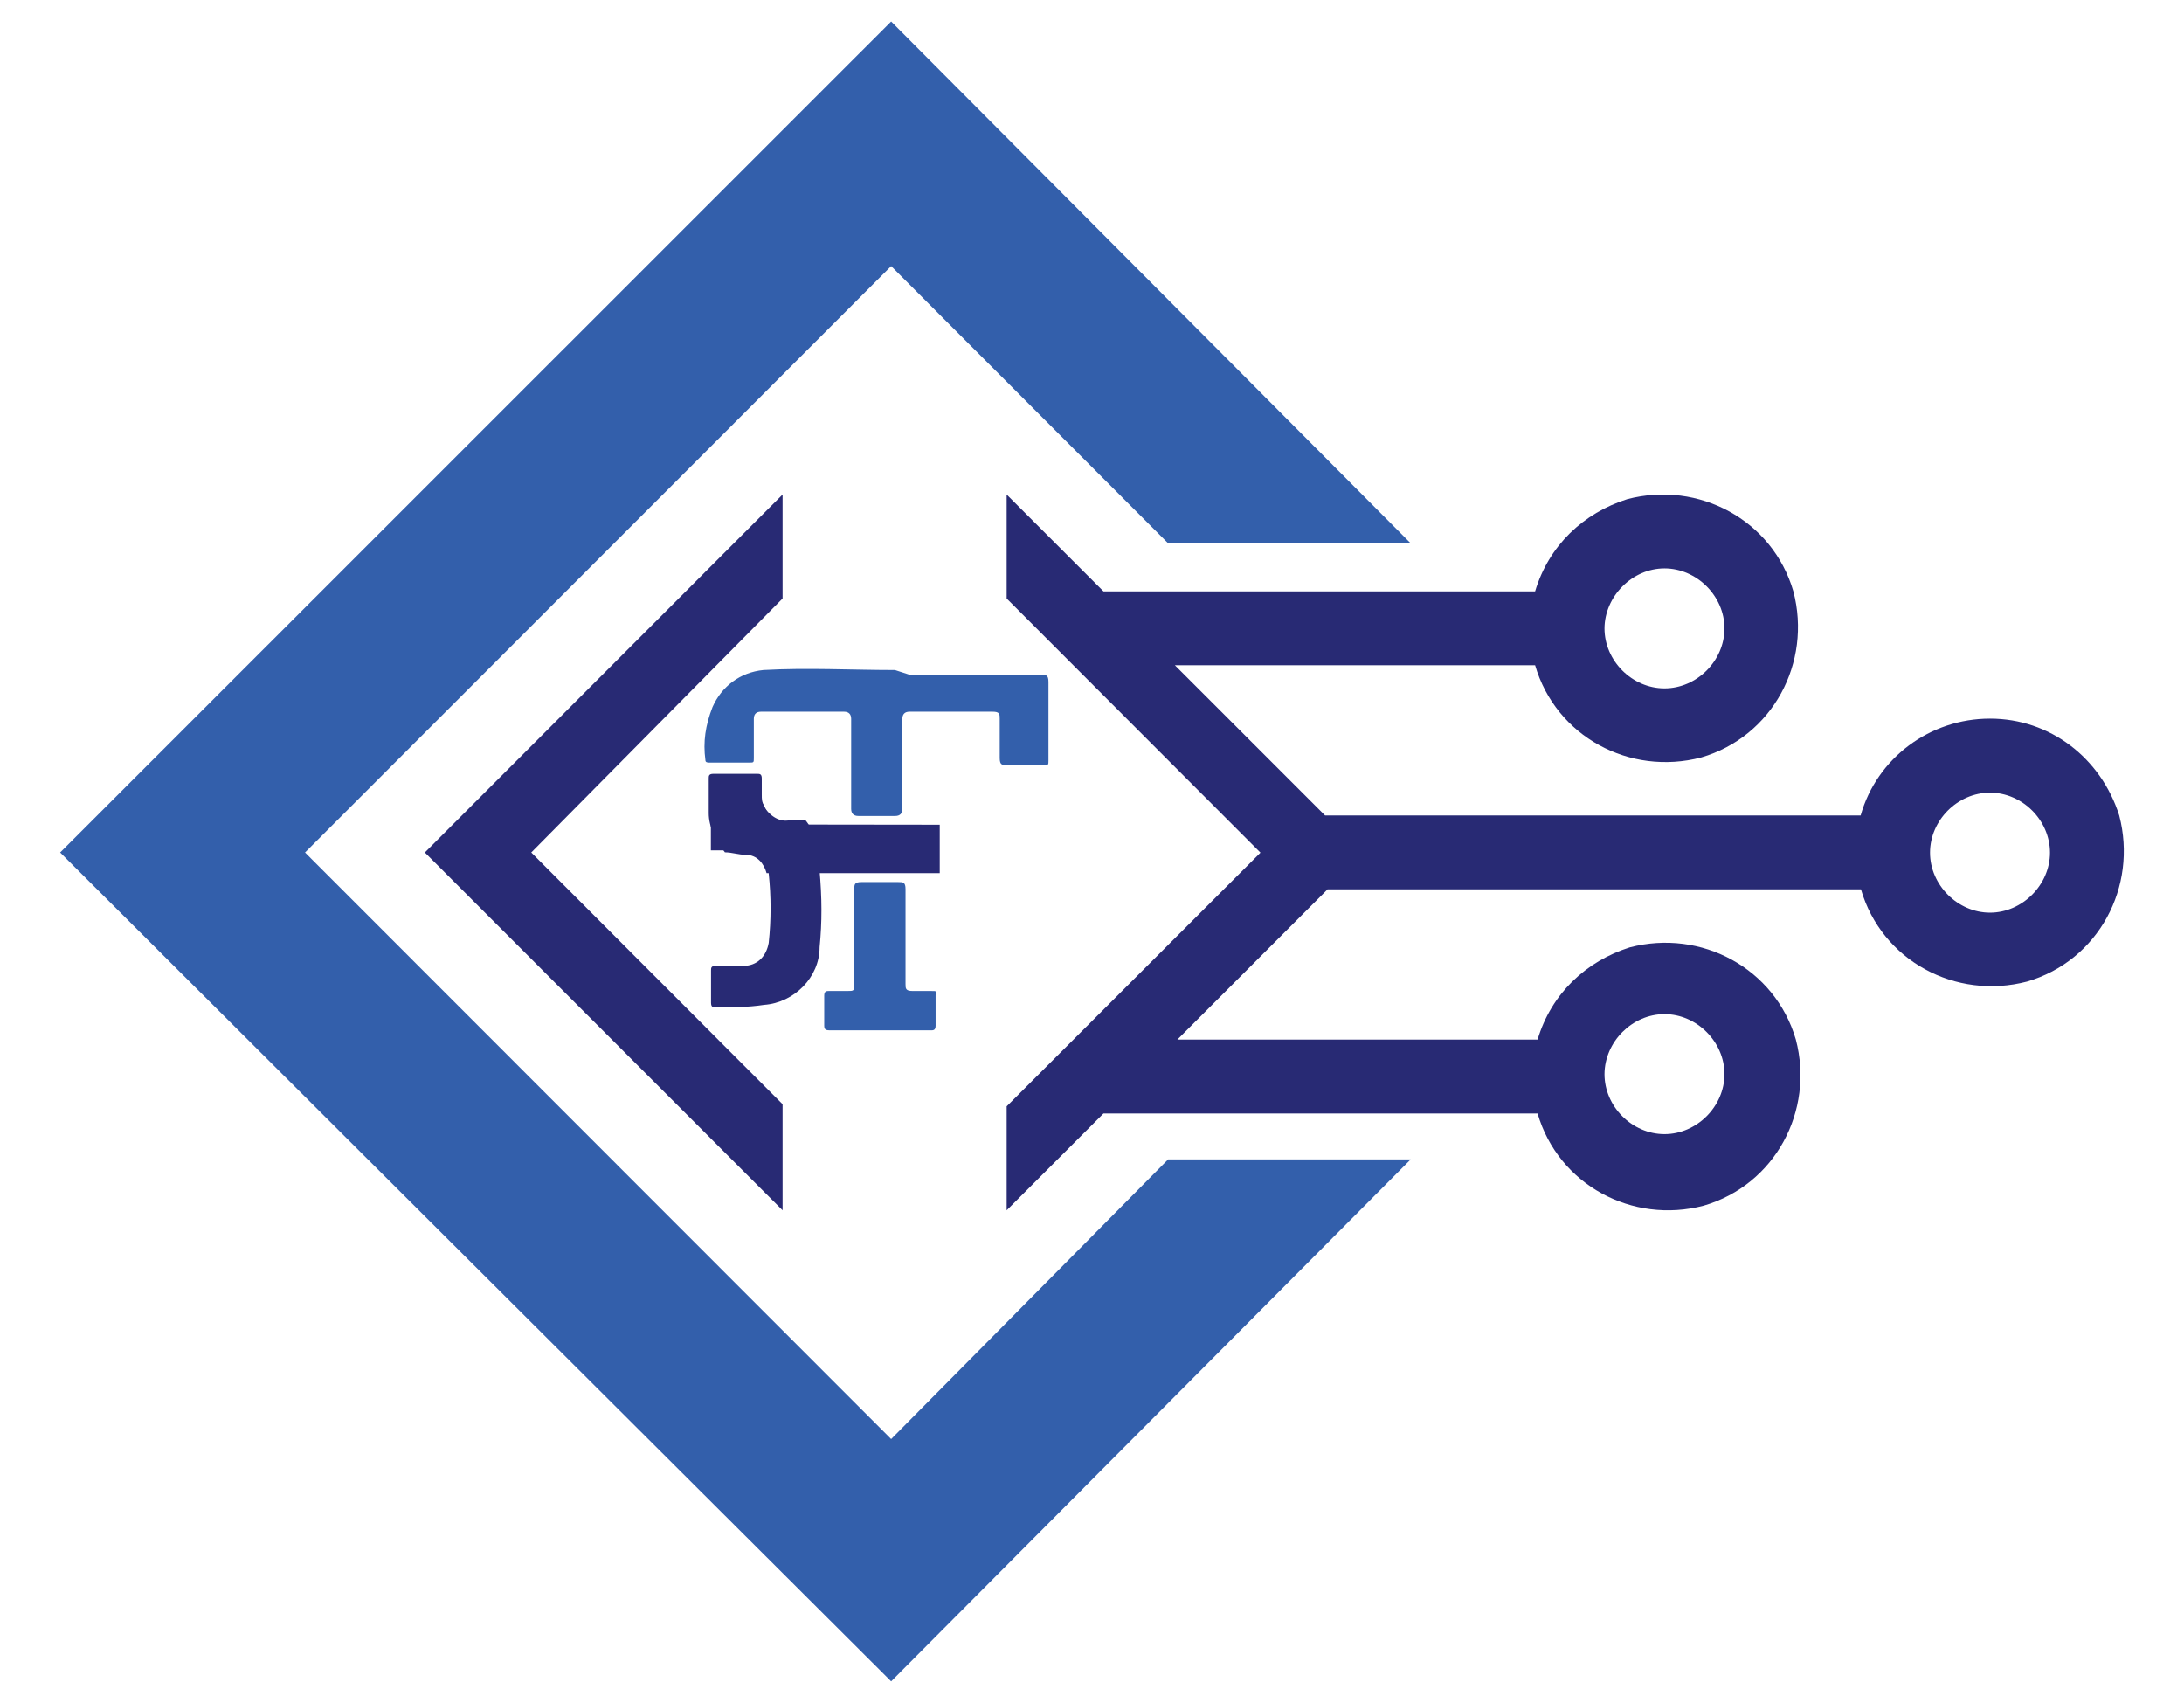<?xml version="1.0" encoding="utf-8"?>
<!-- Generator: Adobe Illustrator 26.0.1, SVG Export Plug-In . SVG Version: 6.00 Build 0)  -->
<svg version="1.1" id="Layer_1" xmlns="http://www.w3.org/2000/svg" xmlns:xlink="http://www.w3.org/1999/xlink" x="0px" y="0px"
	 viewBox="0 0 132.17 103.02" style="enable-background:new 0 0 132.17 103.02;" xml:space="preserve">
<style type="text/css">
	.st0{fill:#335FAB;}
	.st1{fill:#282A74;}
</style>
<g>
	<polygon class="st0" points="85.37,70.15 70.69,70.15 53.93,87.07 18.46,51.58 53.93,16.1 70.69,32.87 85.37,32.87 53.93,1.3 
		3.64,51.58 53.93,101.73 	"/>
	<path class="st1" d="M120.43,43.48c-3.63,0-6.84,2.37-7.83,5.86H80.19l-9.09-9.09h21.8c1.26,4.32,5.73,6.71,10.05,5.58
		c4.32-1.26,6.71-5.73,5.58-10.05c-1.26-4.32-5.73-6.71-10.05-5.58c-2.65,0.84-4.75,2.8-5.58,5.58H66.78l-5.86-5.86v6.29
		l15.36,15.38L60.92,66.94v6.29l5.86-5.86h26.27c1.26,4.32,5.73,6.71,10.05,5.58c4.32-1.26,6.71-5.73,5.58-10.05
		c-1.26-4.32-5.73-6.71-10.05-5.58c-2.65,0.84-4.75,2.8-5.58,5.58h-21.8l9.09-9.09h32.28c1.26,4.32,5.73,6.71,10.05,5.58
		c4.32-1.26,6.71-5.73,5.58-10.05C127.14,45.85,124.06,43.48,120.43,43.48L120.43,43.48z M100.73,34.39c1.95,0,3.63,1.67,3.63,3.63
		s-1.67,3.63-3.63,3.63c-1.96,0-3.63-1.67-3.63-3.63l0,0C97.11,36.08,98.78,34.39,100.73,34.39z M100.73,61.36
		c1.95,0,3.63,1.67,3.63,3.63c0,1.95-1.67,3.63-3.63,3.63c-1.96,0-3.63-1.67-3.63-3.63l0,0C97.11,63.03,98.78,61.36,100.73,61.36
		L100.73,61.36L100.73,61.36z M120.43,55.22c-1.95,0-3.63-1.67-3.63-3.63s1.67-3.63,3.63-3.63c1.96,0,3.63,1.67,3.63,3.63l0,0
		C124.06,53.53,122.39,55.22,120.43,55.22z"/>
	<path class="st1" d="M56.87,49.9v2.93h-9.64c-0.28,0-0.56,0-0.84,0c-0.15-0.56-0.56-1.11-1.26-1.11c-0.43,0-0.84-0.15-1.26-0.15
		c-0.56-0.7-0.98-1.54-0.98-2.37c0-0.15,0-0.28,0-0.43c0-0.56,0-1.11,0-1.67c0-0.15,0-0.28,0.28-0.28h2.65c0.15,0,0.28,0,0.28,0.28
		s0,0.7,0,0.98c0,0.28,0,0.43,0.15,0.7c0.28,0.7,0.98,1.26,1.67,1.11h0.98L56.87,49.9L56.87,49.9z"/>
	<path class="st0" d="M55.06,40.83h7.96c0.28,0,0.43,0,0.43,0.43c0,1.54,0,3.21,0,4.75c0,0.28,0,0.28-0.28,0.28
		c-0.7,0-1.39,0-2.24,0c-0.28,0-0.43,0-0.43-0.43c0-0.84,0-1.54,0-2.37c0-0.28,0-0.43-0.43-0.43c-1.67,0-3.36,0-5.03,0
		c-0.28,0-0.43,0.15-0.43,0.43c0,1.82,0,3.63,0,5.45c0,0.28-0.15,0.43-0.43,0.43c-0.7,0-1.39,0-2.24,0c-0.28,0-0.43-0.15-0.43-0.43
		c0-1.82,0-3.63,0-5.45c0-0.28-0.15-0.43-0.43-0.43c-1.67,0-3.36,0-5.03,0c-0.28,0-0.43,0.15-0.43,0.43c0,0.84,0,1.67,0,2.37
		c0,0.28,0,0.28-0.28,0.28h-2.37c-0.15,0-0.28,0-0.28-0.15c-0.15-1.11,0-2.1,0.43-3.21c0.56-1.26,1.67-2.1,3.08-2.24
		c2.65-0.15,5.31,0,7.96,0L55.06,40.83z"/>
	<path class="st0" d="M53.24,62.34h-2.93c-0.28,0-0.43,0-0.43-0.28c0-0.56,0-1.26,0-1.82c0-0.28,0.15-0.28,0.28-0.28s0.7,0,1.11,0
		s0.43,0,0.43-0.43c0-1.95,0-3.77,0-5.73c0-0.28,0-0.43,0.43-0.43c0.7,0,1.39,0,2.24,0c0.28,0,0.43,0,0.43,0.43
		c0,1.95,0,3.77,0,5.73c0,0.28,0,0.43,0.43,0.43s0.7,0,1.11,0s0.28,0,0.28,0.28c0,0.56,0,1.26,0,1.82c0,0.28-0.15,0.28-0.28,0.28
		H53.24z"/>
	<path class="st1" d="M49.6,57.31c0,1.82-1.54,3.36-3.36,3.49c-0.98,0.15-1.95,0.15-2.93,0.15c-0.15,0-0.28,0-0.28-0.28
		c0-0.7,0-1.39,0-1.95c0-0.15,0-0.28,0.28-0.28c0.56,0,1.11,0,1.67,0c0.84,0,1.39-0.56,1.54-1.39c0.15-1.39,0.15-2.8,0-4.19
		c0,0,0,0,0-0.15c-0.15-0.56-0.56-1.11-1.26-1.11c-0.43,0-0.84-0.15-1.26-0.15h-0.98v-2.93l0,0h2.8h0.28
		c0.28,0.7,0.98,1.26,1.67,1.11h0.98c0.56,0.7,0.84,1.67,0.84,2.52c0,0.15,0,0.28,0,0.43C49.75,54.37,49.75,55.78,49.6,57.31z"/>
	<polygon class="st1" points="47.36,36.21 32.15,51.58 47.36,66.81 47.36,73.23 25.71,51.58 47.36,29.92 	"/>
</g>
</svg>
